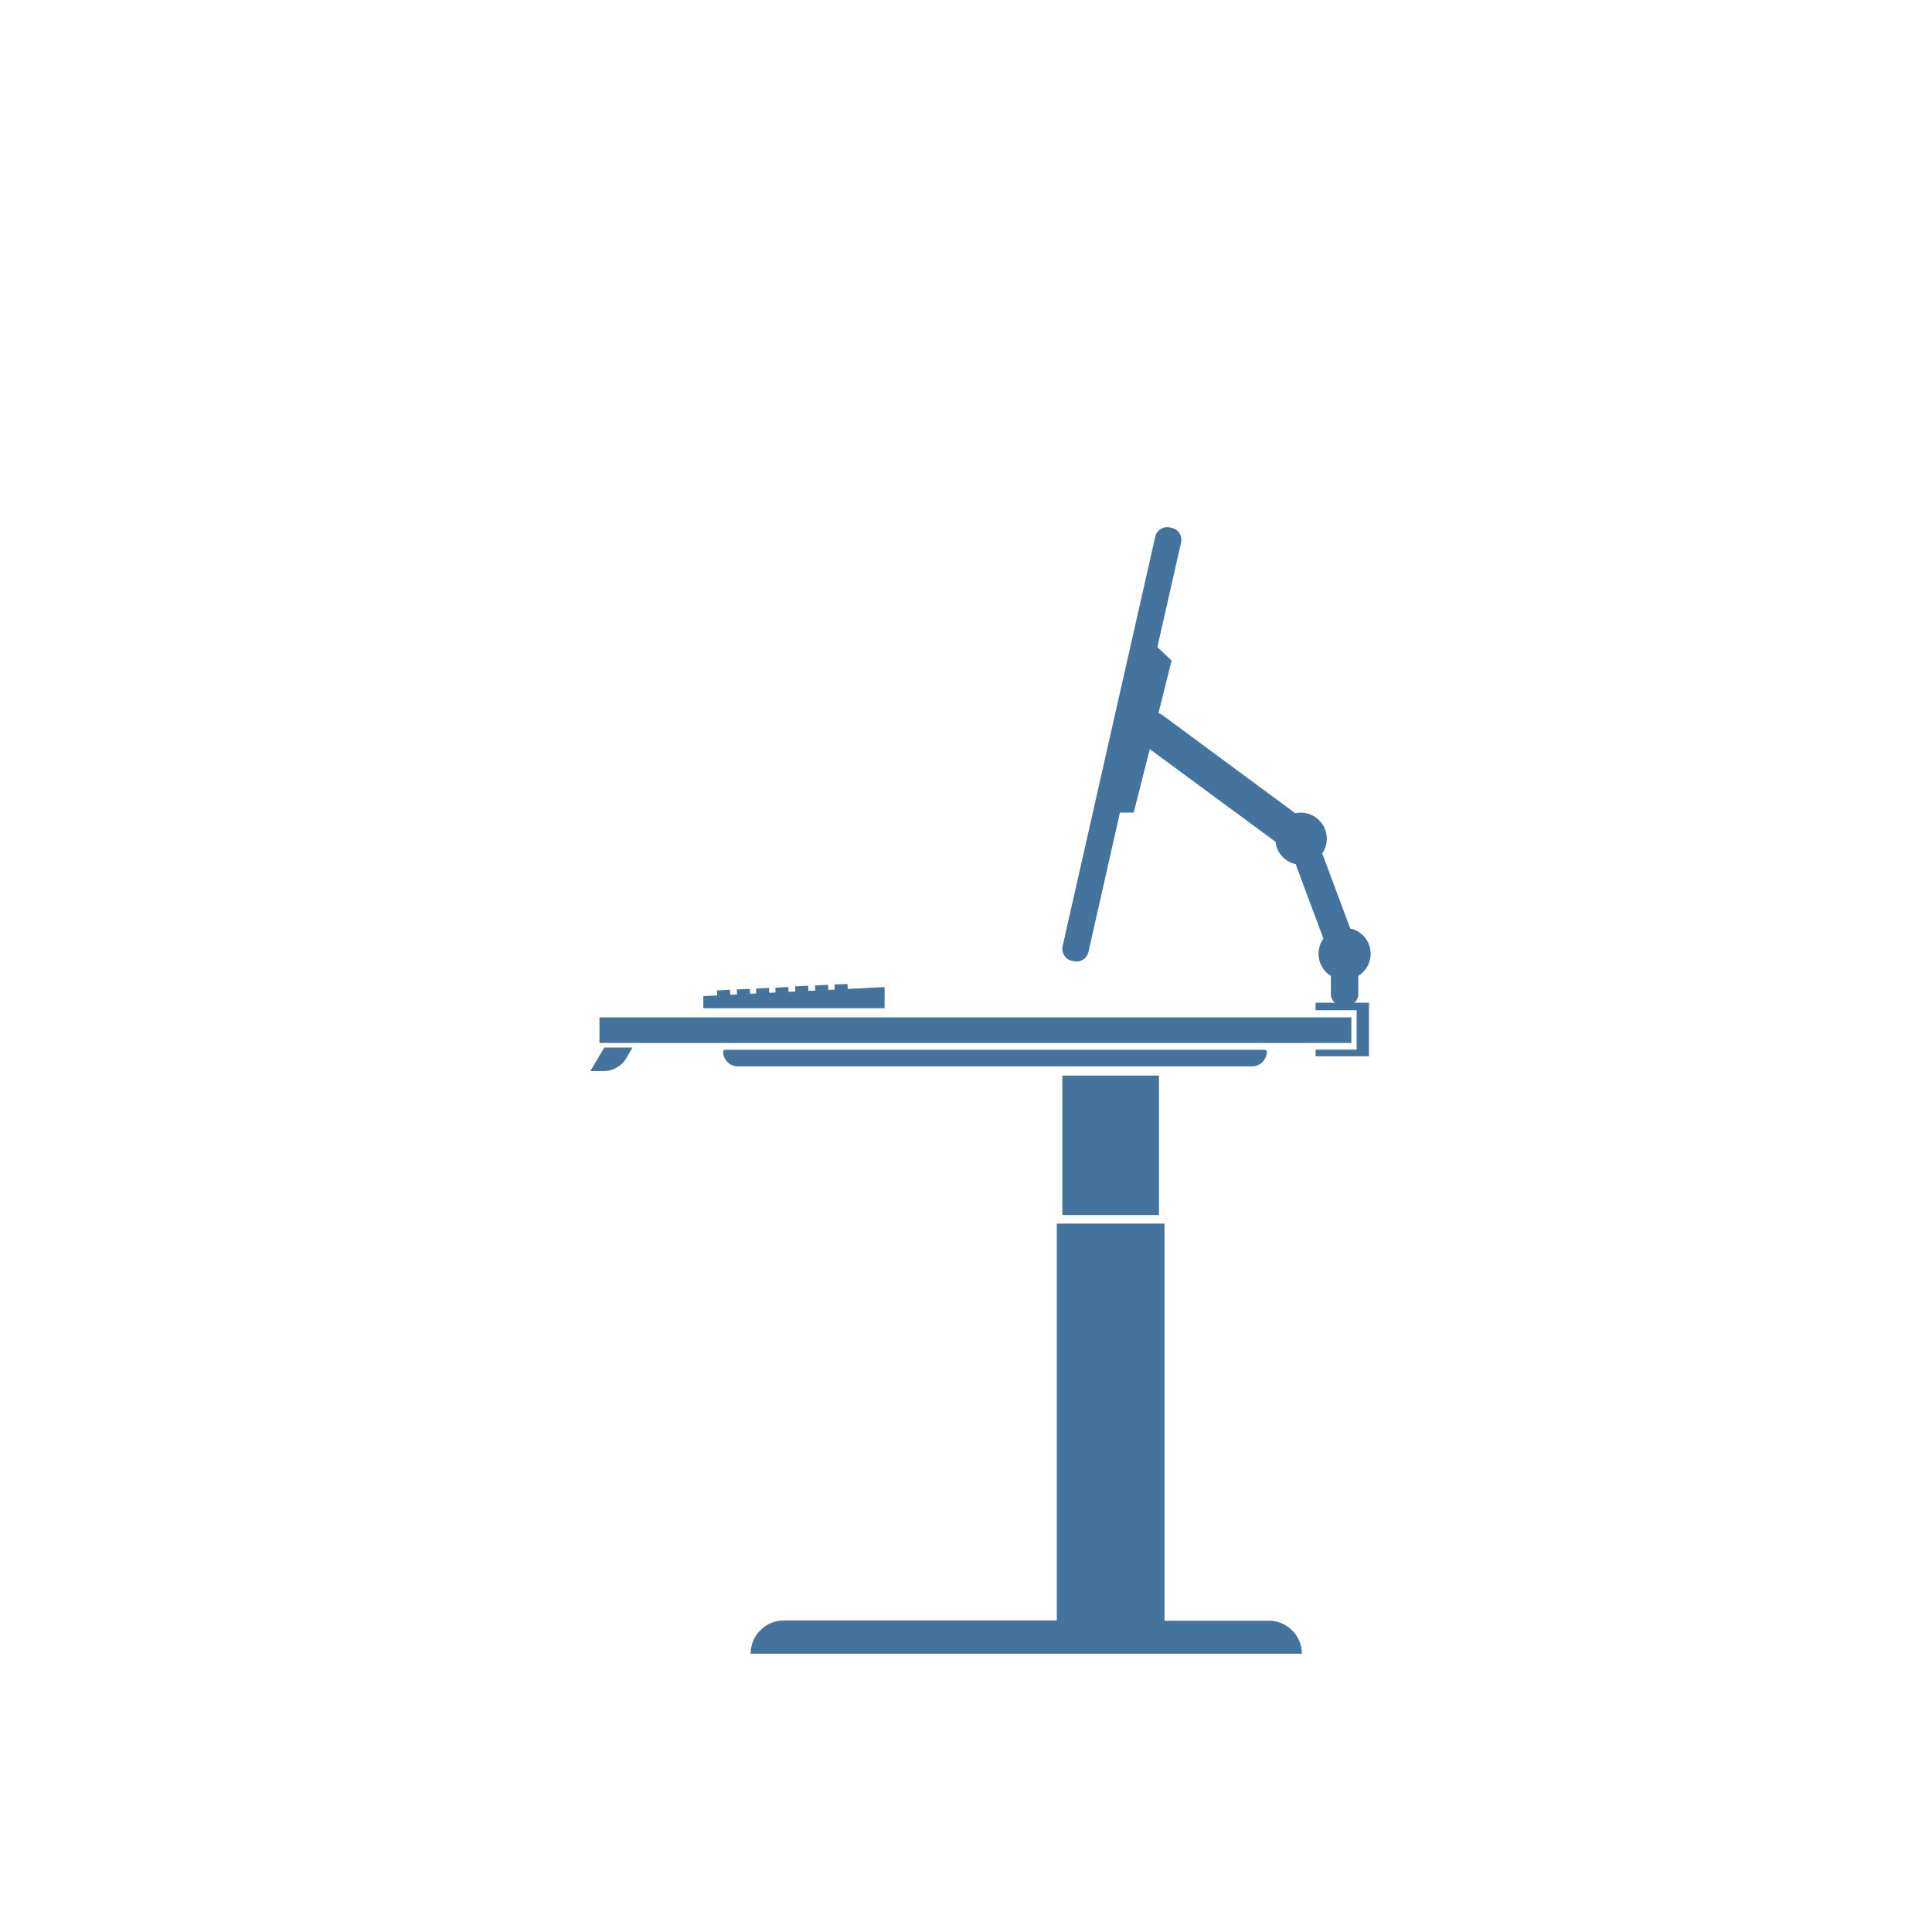 <?xml version="1.0" encoding="UTF-8"?>
<svg width="24px" fill="#44739e" height="24px" viewBox="0 0 24 24" version="1.1" xmlns="http://www.w3.org/2000/svg" xmlns:xlink="http://www.w3.org/1999/xlink">
            <path d="m 10.989,12.262 -0.458,0.023 -0.003,-0.062 -0.162,0.007 0.003,0.063 -0.079,0.004 -0.003,-0.063 -0.162,0.007 0.003,0.064 -0.086,0.004 -0.003,-0.064 -0.162,0.008 0.003,0.064 -0.084,0.004 -0.003,-0.06 -0.161,0.008 0.002,0.06 -0.078,0.004 -0.003,-0.061 -0.161,0.008 0.003,0.061 -0.078,0.004 -0.003,-0.061 -0.162,0.007 0.003,0.062 -0.083,0.005 -0.003,-0.063 -0.162,0.008 0.003,0.063 -0.173,0.008 v 0.15 h 2.252 z m 5.884,0.094 v -0.233 a 0.322,0.322 0 0 0 -0.1,-0.589 l -0.34,-0.912 -0.009,-0.018 a 0.324,0.324 0 0 0 -0.266,-0.509 0.3,0.3 0 0 0 -0.067,0.008 L 14.433,8.878 a 0.135,0.135 0 0 0 -0.042,-0.02 l 0.163,-0.653 -0.177,-0.166 0.295,-1.3 A 0.152,0.152 0 0 0 14.558,6.558 v 0 L 14.533,6.552 A 0.153,0.153 0 0 0 14.351,6.667 L 13.2,11.754 a 0.152,0.152 0 0 0 0.114,0.181 v 0 l 0.025,0.006 a 0.153,0.153 0 0 0 0.182,-0.114 l 0.391,-1.732 h 0.171 l 0.2,-0.789 1.562,1.151 a 0.321,0.321 0 0 0 0.255,0.279 v 0.012 l 0.34,0.912 a 0.323,0.323 0 0 0 0.073,0.45 l 0.02,0.013 v 0.233 a 0.131,0.131 0 0 0 0.05,0.1 h -0.24 v 0.094 h 0.51 v 0.489 h -0.51 v 0.082 h 0.663 v -0.665 h -0.184 a 0.131,0.131 0 0 0 0.051,-0.1 z m -9.54,0.949 H 7.5 a 0.325,0.325 0 0 0 0.281,-0.162 l 0.076,-0.13 h -0.35 z m 8.426,6.828 H 14.466 V 15.2 h -1.338 v 4.93 h -3.39 a 0.413,0.413 0 0 0 -0.413,0.413 h 6.848 a 0.413,0.413 0 0 0 -0.414,-0.41 z m -2.562,-6.772 h 1.2 v 1.732 h -1.2 z m 2.539,-0.296 A 0.024,0.024 0 0 0 15.712,13.041 H 9.006 a 0.024,0.024 0 0 0 -0.023,0.024 0.184,0.184 0 0 0 0.182,0.182 h 6.388 a 0.183,0.183 0 0 0 0.183,-0.182 z M 7.447,12.638 h 9.34 v 0.318 h -9.34 z"/>

</svg>
